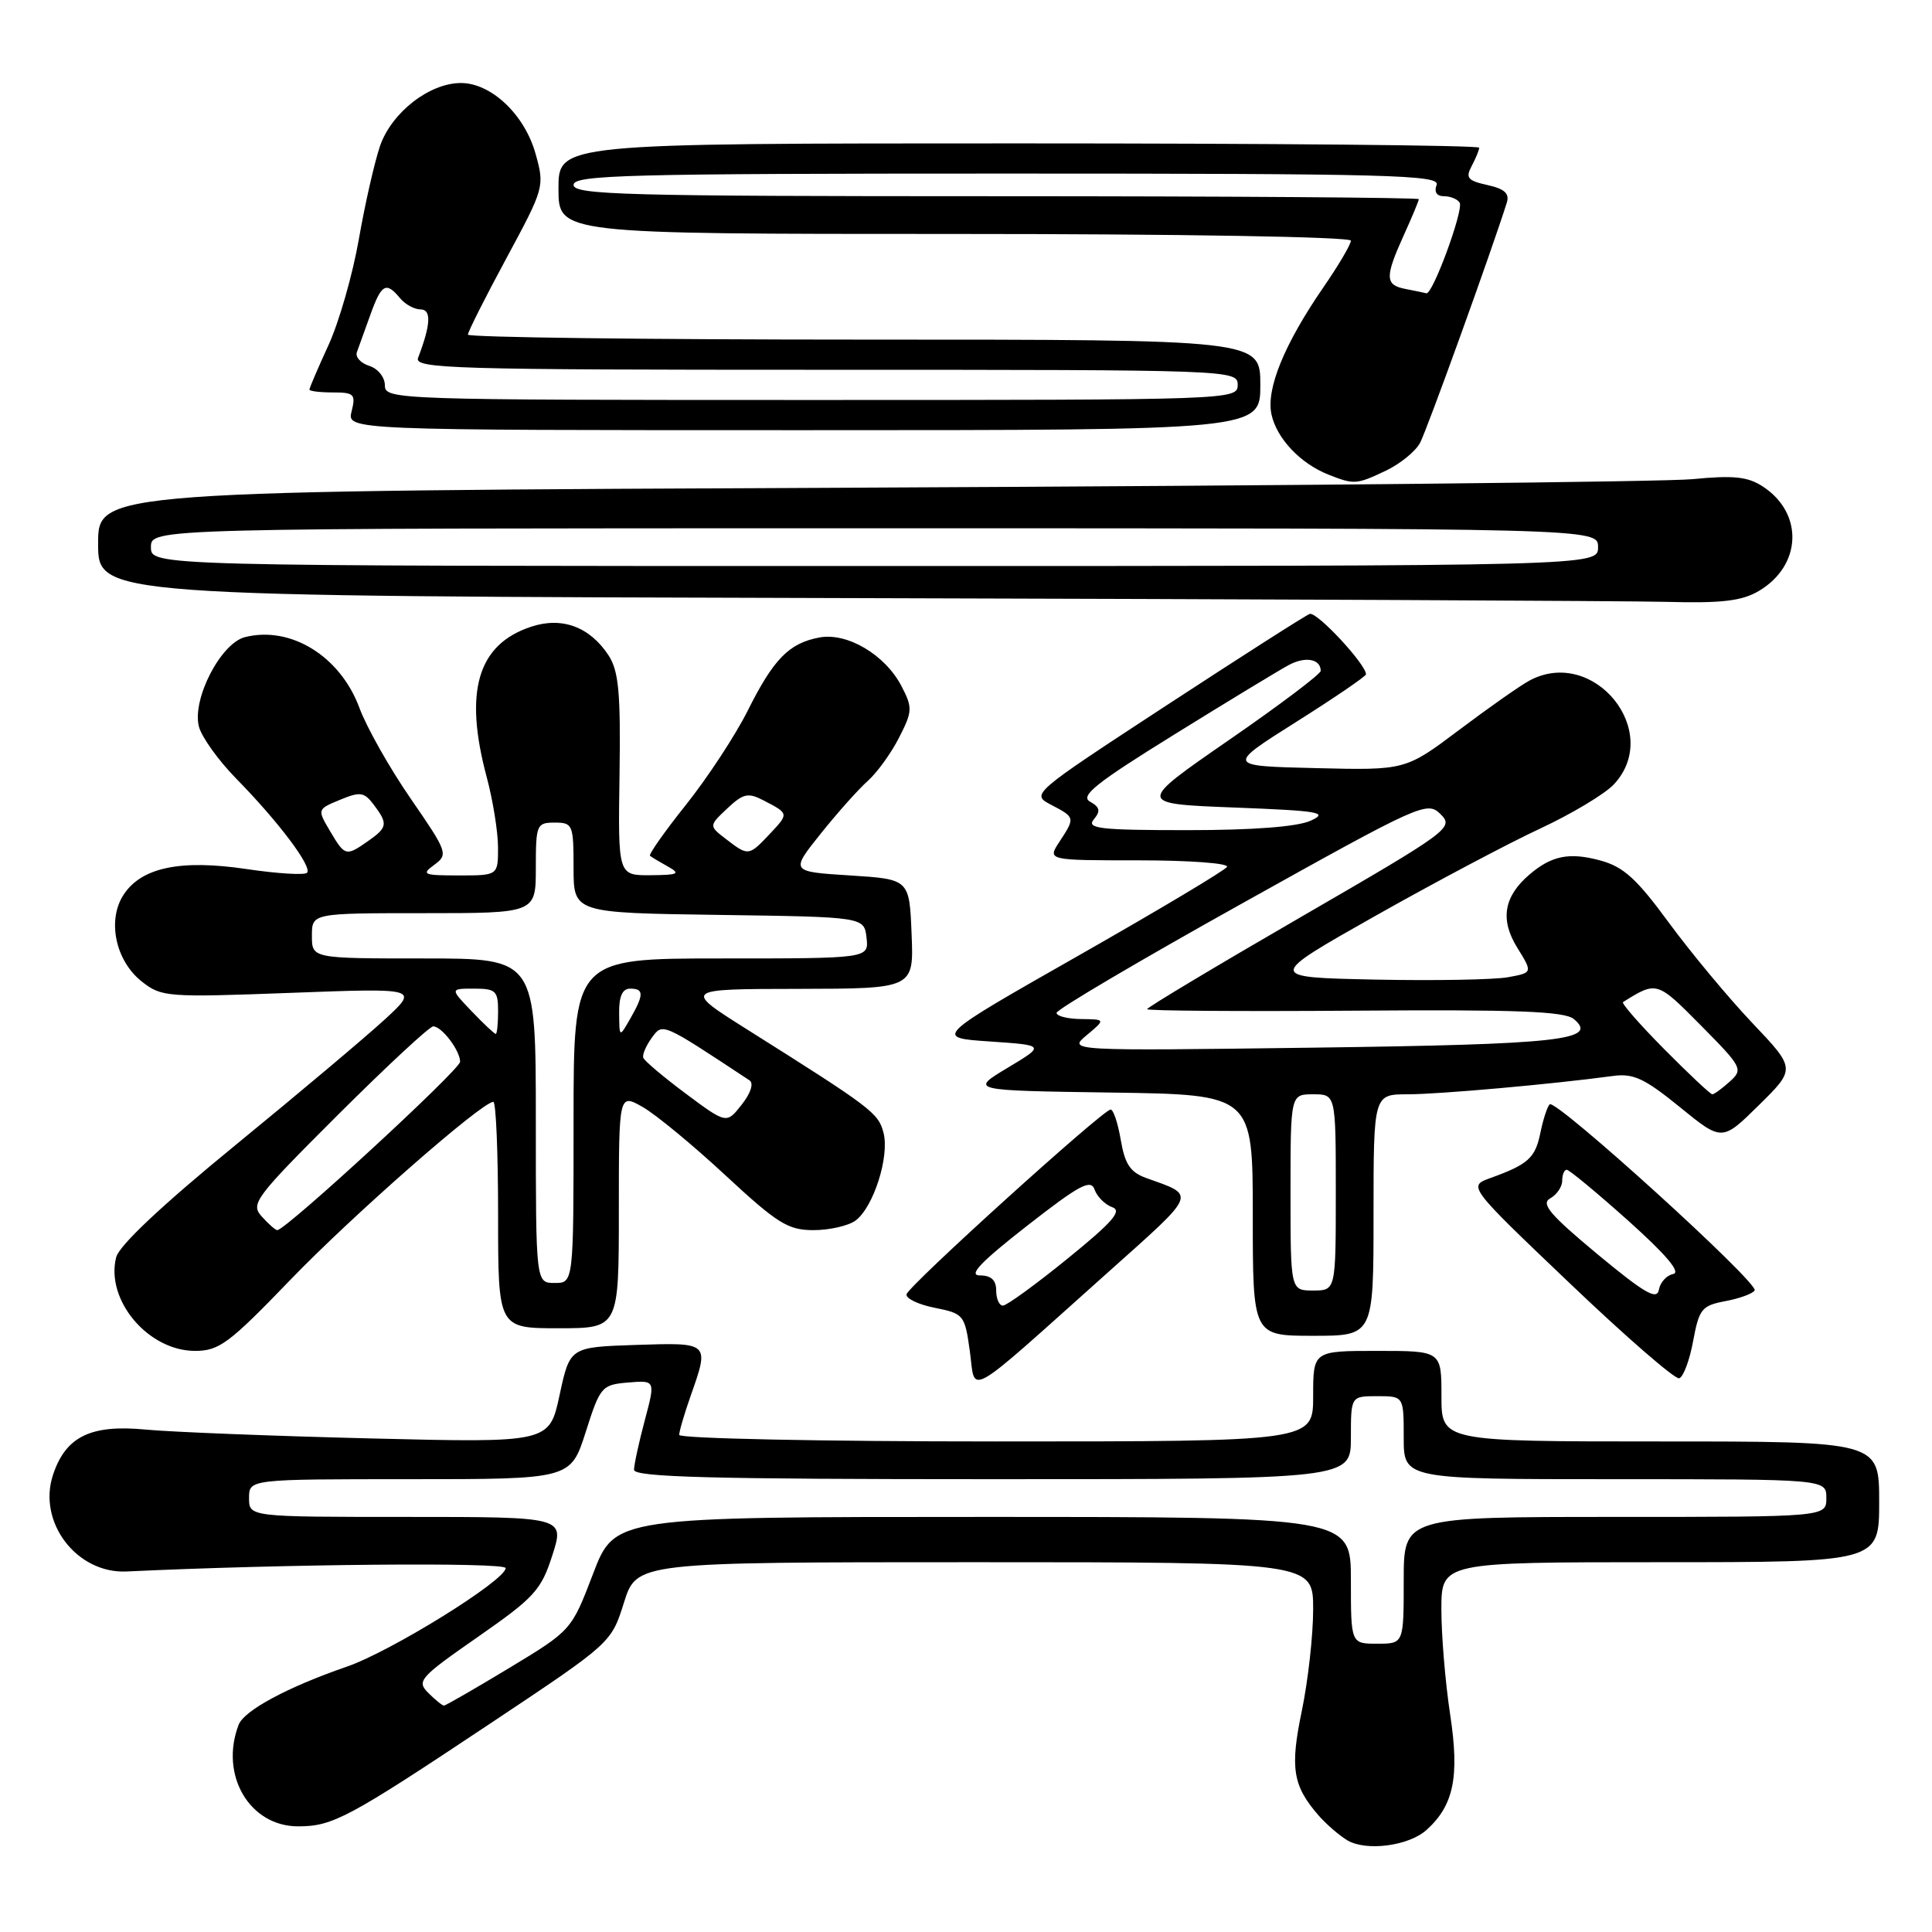<?xml version="1.0" encoding="UTF-8" standalone="no"?>
<!DOCTYPE svg PUBLIC "-//W3C//DTD SVG 1.1//EN" "http://www.w3.org/Graphics/SVG/1.1/DTD/svg11.dtd" >
<svg xmlns="http://www.w3.org/2000/svg" xmlns:xlink="http://www.w3.org/1999/xlink" version="1.1" viewBox="0 0 256 256">
 <g >
 <path fill="currentColor"
d=" M 189.03 242.47 C 192.64 239.21 193.41 235.42 192.15 227.16 C 191.51 222.95 190.99 216.69 190.99 213.25 C 191.00 207.00 191.00 207.00 220.00 207.00 C 249.00 207.00 249.00 207.00 249.00 199.00 C 249.00 191.00 249.00 191.00 220.00 191.00 C 191.00 191.00 191.00 191.00 191.00 185.00 C 191.00 179.00 191.00 179.00 182.50 179.00 C 174.00 179.00 174.00 179.00 174.00 185.00 C 174.00 191.00 174.00 191.00 132.00 191.00 C 108.69 191.00 90.00 190.61 90.00 190.13 C 90.00 189.64 90.68 187.34 91.50 185.00 C 94.02 177.85 94.06 177.89 84.26 178.21 C 75.52 178.50 75.52 178.50 74.15 184.84 C 72.79 191.18 72.79 191.18 49.14 190.60 C 36.14 190.28 22.73 189.75 19.34 189.43 C 12.03 188.72 8.70 190.34 7.02 195.44 C 4.95 201.70 10.17 208.54 16.78 208.23 C 37.54 207.24 67.00 206.98 67.00 207.78 C 67.00 209.40 51.81 218.83 45.93 220.85 C 38.13 223.54 32.35 226.64 31.62 228.54 C 29.07 235.19 33.06 242.00 39.50 242.00 C 44.11 242.00 46.14 240.91 65.19 228.22 C 81.00 217.69 81.00 217.69 82.68 212.34 C 84.37 207.00 84.37 207.00 129.18 207.00 C 174.00 207.00 174.00 207.00 174.00 213.25 C 174.00 216.69 173.32 222.73 172.50 226.69 C 170.92 234.27 171.29 236.62 174.73 240.57 C 175.72 241.70 177.42 243.18 178.51 243.84 C 181.00 245.34 186.67 244.61 189.03 242.47 Z  M 146.77 168.63 C 158.79 157.88 158.55 158.49 151.85 156.08 C 149.77 155.33 149.05 154.24 148.51 151.06 C 148.13 148.83 147.53 147.01 147.16 147.02 C 146.13 147.06 120.36 170.38 120.12 171.50 C 120.00 172.05 121.68 172.86 123.86 173.29 C 127.71 174.06 127.84 174.23 128.51 179.05 C 129.30 184.82 127.52 185.84 146.77 168.63 Z  M 224.35 177.69 C 225.14 173.44 225.49 173.00 228.61 172.41 C 230.49 172.06 232.24 171.42 232.50 170.99 C 233.10 170.03 206.12 145.54 205.34 146.33 C 205.02 146.64 204.47 148.34 204.11 150.10 C 203.43 153.44 202.51 154.28 197.50 156.09 C 194.50 157.17 194.50 157.17 208.00 170.04 C 215.43 177.13 221.95 182.79 222.50 182.63 C 223.05 182.47 223.88 180.25 224.35 177.69 Z  M 38.45 169.61 C 46.71 161.04 63.86 146.00 65.37 146.00 C 65.72 146.00 66.00 152.75 66.00 161.00 C 66.00 176.00 66.00 176.00 74.00 176.00 C 82.00 176.00 82.00 176.00 82.00 160.44 C 82.00 144.89 82.00 144.89 85.17 146.69 C 86.91 147.69 91.85 151.76 96.14 155.75 C 103.02 162.13 104.42 163.00 107.79 163.00 C 109.89 163.00 112.40 162.43 113.35 161.74 C 115.73 160.00 117.89 153.25 117.07 150.10 C 116.39 147.47 115.55 146.83 99.00 136.41 C 90.50 131.05 90.50 131.05 105.79 131.03 C 121.09 131.00 121.09 131.00 120.79 123.75 C 120.50 116.50 120.50 116.50 112.62 116.00 C 104.73 115.50 104.73 115.50 108.72 110.50 C 110.92 107.75 113.72 104.60 114.96 103.50 C 116.20 102.40 118.08 99.81 119.13 97.74 C 120.91 94.26 120.93 93.77 119.47 90.95 C 117.31 86.77 112.28 83.78 108.57 84.47 C 104.54 85.23 102.50 87.32 99.07 94.18 C 97.46 97.40 93.80 102.98 90.95 106.57 C 88.09 110.15 85.92 113.23 86.13 113.40 C 86.33 113.57 87.40 114.21 88.50 114.82 C 90.22 115.78 89.90 115.94 86.20 115.97 C 81.89 116.00 81.89 116.00 82.09 102.68 C 82.25 91.74 81.98 88.91 80.63 86.83 C 78.15 83.06 74.47 81.69 70.39 83.04 C 63.28 85.38 61.44 91.61 64.50 103.00 C 65.31 106.03 65.98 110.19 65.99 112.25 C 66.00 116.00 66.00 116.00 60.81 116.00 C 56.09 116.00 55.79 115.87 57.55 114.59 C 59.41 113.22 59.30 112.90 54.43 105.84 C 51.64 101.80 48.57 96.37 47.61 93.76 C 45.07 86.94 38.52 82.90 32.47 84.42 C 29.26 85.22 25.44 92.61 26.35 96.25 C 26.69 97.63 28.91 100.72 31.26 103.13 C 36.90 108.87 41.43 114.90 40.68 115.65 C 40.35 115.98 36.76 115.76 32.71 115.16 C 23.94 113.85 18.75 114.93 16.38 118.55 C 14.17 121.92 15.29 127.30 18.79 130.06 C 21.40 132.12 22.14 132.17 38.50 131.56 C 55.50 130.92 55.50 130.92 51.00 135.07 C 48.52 137.35 39.64 144.83 31.25 151.69 C 21.50 159.66 15.78 165.04 15.39 166.60 C 13.96 172.27 19.64 179.00 25.84 179.00 C 29.03 179.00 30.35 178.02 38.45 169.61 Z  M 182.00 161.00 C 182.00 145.00 182.00 145.00 186.54 145.00 C 190.67 145.00 205.70 143.66 213.74 142.57 C 216.43 142.20 217.92 142.90 222.58 146.69 C 228.18 151.25 228.18 151.25 233.06 146.44 C 237.95 141.62 237.95 141.62 232.20 135.56 C 229.04 132.23 224.06 126.24 221.14 122.27 C 216.85 116.41 215.11 114.84 212.02 114.01 C 207.93 112.90 205.58 113.38 202.64 115.90 C 199.26 118.79 198.75 121.86 201.03 125.55 C 203.10 128.89 203.10 128.89 199.80 129.49 C 197.98 129.82 190.05 129.96 182.17 129.80 C 167.84 129.50 167.84 129.50 182.17 121.40 C 190.05 116.95 199.92 111.72 204.10 109.78 C 208.28 107.83 212.66 105.20 213.85 103.93 C 220.36 96.94 211.18 85.63 202.68 90.17 C 201.48 90.81 197.29 93.75 193.37 96.70 C 186.23 102.07 186.23 102.07 174.37 101.78 C 162.50 101.50 162.50 101.50 171.75 95.66 C 176.84 92.45 181.00 89.61 181.00 89.35 C 181.00 88.02 174.46 80.99 173.54 81.35 C 172.95 81.57 164.40 87.04 154.53 93.49 C 136.59 105.23 136.59 105.23 139.30 106.65 C 142.47 108.31 142.48 108.34 140.38 111.54 C 138.77 114.00 138.77 114.00 150.94 114.00 C 157.64 114.00 162.88 114.39 162.58 114.87 C 162.29 115.35 153.44 120.63 142.91 126.62 C 123.78 137.50 123.78 137.50 131.14 138.00 C 138.50 138.50 138.50 138.50 133.50 141.50 C 128.50 144.50 128.50 144.50 147.25 144.77 C 166.00 145.04 166.00 145.04 166.00 161.02 C 166.00 177.00 166.00 177.00 174.00 177.00 C 182.00 177.00 182.00 177.00 182.00 161.00 Z  M 233.05 78.31 C 238.75 74.94 239.02 68.02 233.59 64.47 C 231.59 63.16 229.71 62.96 224.29 63.49 C 220.56 63.85 171.49 64.36 115.25 64.61 C 13.00 65.06 13.00 65.06 13.00 72.03 C 13.00 78.99 13.00 78.99 112.25 79.25 C 166.84 79.39 215.71 79.62 220.85 79.75 C 228.15 79.95 230.82 79.63 233.05 78.31 Z  M 183.63 62.37 C 185.52 61.47 187.57 59.81 188.17 58.67 C 189.07 57.00 197.67 33.18 199.66 26.85 C 200.04 25.64 199.36 25.02 197.10 24.52 C 194.47 23.94 194.16 23.57 195.01 21.99 C 195.55 20.97 196.00 19.88 196.00 19.57 C 196.00 19.25 168.55 19.00 135.00 19.00 C 74.00 19.00 74.00 19.00 74.00 25.00 C 74.00 31.00 74.00 31.00 126.50 31.00 C 156.41 31.00 179.00 31.38 179.00 31.89 C 179.00 32.38 177.37 35.15 175.37 38.05 C 170.16 45.62 167.74 51.55 168.48 54.92 C 169.18 58.11 172.29 61.40 176.00 62.88 C 179.43 64.24 179.73 64.22 183.63 62.37 Z  M 167.00 51.00 C 167.00 45.00 167.00 45.00 114.50 45.00 C 85.62 45.00 62.00 44.70 62.00 44.34 C 62.00 43.98 64.29 39.42 67.10 34.22 C 72.13 24.89 72.18 24.71 70.96 20.36 C 69.51 15.18 65.09 11.00 61.07 11.00 C 56.90 11.00 51.88 14.91 50.35 19.36 C 49.63 21.48 48.36 27.03 47.55 31.69 C 46.74 36.35 44.93 42.66 43.54 45.70 C 42.14 48.75 41.00 51.41 41.00 51.62 C 41.00 51.83 42.40 52.00 44.11 52.00 C 46.92 52.00 47.16 52.23 46.59 54.50 C 45.96 57.00 45.96 57.00 106.48 57.00 C 167.00 57.00 167.00 57.00 167.00 51.00 Z  M 56.75 224.32 C 55.18 222.75 55.59 222.28 63.32 216.90 C 70.82 211.68 71.71 210.70 73.19 206.08 C 74.82 201.00 74.82 201.00 53.91 201.00 C 33.00 201.00 33.00 201.00 33.00 198.50 C 33.00 196.00 33.00 196.00 54.31 196.00 C 75.61 196.00 75.61 196.00 77.61 189.75 C 79.53 183.72 79.73 183.49 83.23 183.19 C 86.85 182.89 86.85 182.89 85.44 188.19 C 84.66 191.11 84.02 194.06 84.01 194.75 C 84.00 195.73 94.16 196.00 131.50 196.00 C 179.00 196.00 179.00 196.00 179.00 190.50 C 179.00 185.00 179.00 185.00 182.50 185.00 C 186.00 185.00 186.00 185.00 186.00 190.50 C 186.00 196.00 186.00 196.00 214.00 196.00 C 242.00 196.00 242.00 196.00 242.00 198.50 C 242.00 201.00 242.00 201.00 214.00 201.00 C 186.00 201.00 186.00 201.00 186.00 209.40 C 186.00 217.80 186.00 217.80 182.50 217.80 C 179.00 217.80 179.00 217.80 179.00 209.40 C 179.00 201.00 179.00 201.00 130.23 201.00 C 81.46 201.00 81.46 201.00 78.59 208.52 C 75.72 216.03 75.72 216.03 67.47 221.02 C 62.93 223.76 59.04 226.00 58.83 226.00 C 58.61 226.00 57.67 225.24 56.75 224.32 Z  M 132.00 171.00 C 132.00 169.62 131.33 169.00 129.84 169.00 C 128.26 169.00 129.93 167.24 136.06 162.45 C 143.04 157.00 144.54 156.19 145.04 157.63 C 145.38 158.58 146.43 159.62 147.38 159.96 C 148.73 160.43 147.44 161.92 141.45 166.78 C 137.24 170.20 133.39 173.00 132.89 173.00 C 132.40 173.00 132.00 172.10 132.00 171.00 Z  M 211.66 166.18 C 205.35 160.93 204.14 159.50 205.41 158.79 C 206.29 158.30 207.00 157.25 207.00 156.45 C 207.00 155.65 207.27 155.00 207.60 155.00 C 207.93 155.00 211.60 158.04 215.75 161.75 C 220.78 166.26 222.76 168.60 221.71 168.81 C 220.84 168.98 219.98 169.92 219.81 170.90 C 219.56 172.32 217.91 171.36 211.66 166.18 Z  M 71.00 148.50 C 71.00 127.00 71.00 127.00 56.17 127.00 C 41.33 127.00 41.33 127.00 41.33 124.00 C 41.33 121.00 41.33 121.00 56.17 121.00 C 71.00 121.00 71.00 121.00 71.00 115.00 C 71.00 109.27 71.11 109.00 73.50 109.00 C 75.89 109.00 76.00 109.27 76.00 114.98 C 76.00 120.96 76.00 120.96 95.25 121.23 C 114.50 121.50 114.50 121.50 114.82 124.25 C 115.13 127.00 115.13 127.00 95.57 127.00 C 76.00 127.00 76.00 127.00 76.00 148.50 C 76.00 170.00 76.00 170.00 73.50 170.00 C 71.00 170.00 71.00 170.00 71.00 148.50 Z  M 34.69 161.20 C 33.16 159.52 33.76 158.72 44.80 147.70 C 51.25 141.27 56.92 136.00 57.40 136.00 C 58.53 136.00 60.93 139.15 60.97 140.68 C 61.00 141.70 37.87 163.00 36.74 163.00 C 36.50 163.00 35.58 162.19 34.69 161.20 Z  M 90.88 144.92 C 87.92 142.71 85.38 140.57 85.24 140.16 C 85.09 139.75 85.60 138.57 86.36 137.52 C 87.82 135.52 87.62 135.43 99.31 143.15 C 99.90 143.54 99.49 144.84 98.28 146.37 C 96.27 148.93 96.27 148.93 90.88 144.92 Z  M 62.50 134.00 C 59.63 131.00 59.63 131.00 62.81 131.00 C 65.69 131.00 66.00 131.29 66.00 134.00 C 66.00 135.65 65.86 137.00 65.69 137.00 C 65.51 137.00 64.08 135.65 62.50 134.00 Z  M 82.04 134.25 C 82.01 132.01 82.47 131.00 83.50 131.00 C 85.34 131.00 85.34 131.78 83.50 135.00 C 82.07 137.50 82.07 137.50 82.04 134.25 Z  M 43.73 110.12 C 42.03 107.24 42.03 107.23 45.05 105.98 C 47.72 104.87 48.25 104.95 49.51 106.61 C 51.43 109.16 51.36 109.63 48.78 111.44 C 45.84 113.50 45.71 113.47 43.73 110.12 Z  M 96.21 111.19 C 93.92 109.43 93.92 109.43 96.36 107.13 C 98.48 105.14 99.12 104.99 101.16 106.05 C 104.56 107.82 104.55 107.78 102.00 110.50 C 99.22 113.45 99.16 113.46 96.21 111.19 Z  M 171.00 158.00 C 171.00 145.00 171.00 145.00 174.00 145.00 C 177.00 145.00 177.00 145.00 177.00 158.00 C 177.00 171.00 177.00 171.00 174.00 171.00 C 171.00 171.00 171.00 171.00 171.00 158.00 Z  M 220.53 139.03 C 217.27 135.74 214.81 132.93 215.06 132.78 C 219.54 129.98 219.55 129.99 225.39 135.89 C 230.86 141.42 231.00 141.69 229.21 143.31 C 228.18 144.24 227.14 145.00 226.89 145.00 C 226.64 145.00 223.78 142.31 220.53 139.03 Z  M 144.00 137.16 C 146.50 135.07 146.50 135.07 143.25 135.03 C 141.46 135.01 140.00 134.64 140.00 134.21 C 140.00 133.77 151.04 127.26 164.53 119.74 C 188.32 106.47 189.11 106.11 190.89 107.89 C 192.67 109.67 192.11 110.08 172.36 121.52 C 161.16 128.00 152.00 133.49 152.00 133.72 C 152.00 133.94 164.36 134.03 179.48 133.92 C 200.98 133.76 207.30 134.00 208.54 135.03 C 211.90 137.82 206.73 138.39 174.00 138.82 C 141.50 139.25 141.50 139.25 144.00 137.16 Z  M 144.93 108.58 C 145.86 107.46 145.75 106.96 144.43 106.22 C 143.08 105.46 145.24 103.74 155.63 97.31 C 162.71 92.92 169.52 88.79 170.77 88.12 C 172.97 86.94 175.00 87.31 175.00 88.89 C 175.00 89.32 169.52 93.45 162.81 98.08 C 150.63 106.50 150.63 106.50 163.52 107.00 C 174.88 107.44 176.09 107.65 173.66 108.75 C 171.89 109.55 166.05 110.00 157.33 110.00 C 145.72 110.00 143.93 109.79 144.93 108.58 Z  M 20.00 72.50 C 20.00 70.00 20.00 70.00 115.88 70.00 C 211.75 70.00 211.75 70.00 211.75 72.50 C 211.75 75.00 211.75 75.00 115.88 75.00 C 20.00 75.00 20.00 75.00 20.00 72.50 Z  M 186.25 38.29 C 183.51 37.77 183.48 36.75 186.02 31.14 C 187.11 28.74 188.00 26.61 188.00 26.39 C 188.00 26.18 162.80 26.00 132.00 26.00 C 82.89 26.00 76.00 25.82 76.00 24.50 C 76.00 23.18 83.05 23.00 133.47 23.00 C 184.14 23.00 190.87 23.18 190.36 24.50 C 190.00 25.44 190.37 26.00 191.33 26.00 C 192.19 26.00 193.12 26.38 193.41 26.85 C 193.98 27.77 189.83 39.08 189.00 38.86 C 188.72 38.79 187.49 38.53 186.25 38.29 Z  M 51.00 51.07 C 51.00 49.99 50.08 48.84 48.93 48.48 C 47.79 48.12 47.05 47.30 47.29 46.66 C 47.52 46.02 48.32 43.81 49.06 41.75 C 50.54 37.62 51.15 37.27 53.00 39.50 C 53.68 40.33 54.91 41.00 55.73 41.00 C 57.19 41.00 57.08 43.02 55.40 47.41 C 54.84 48.85 59.85 49.00 109.39 49.00 C 163.33 49.00 164.00 49.02 164.00 51.00 C 164.00 52.98 163.33 53.00 107.50 53.00 C 52.32 53.00 51.00 52.95 51.00 51.07 Z "/>
</g>
</svg>